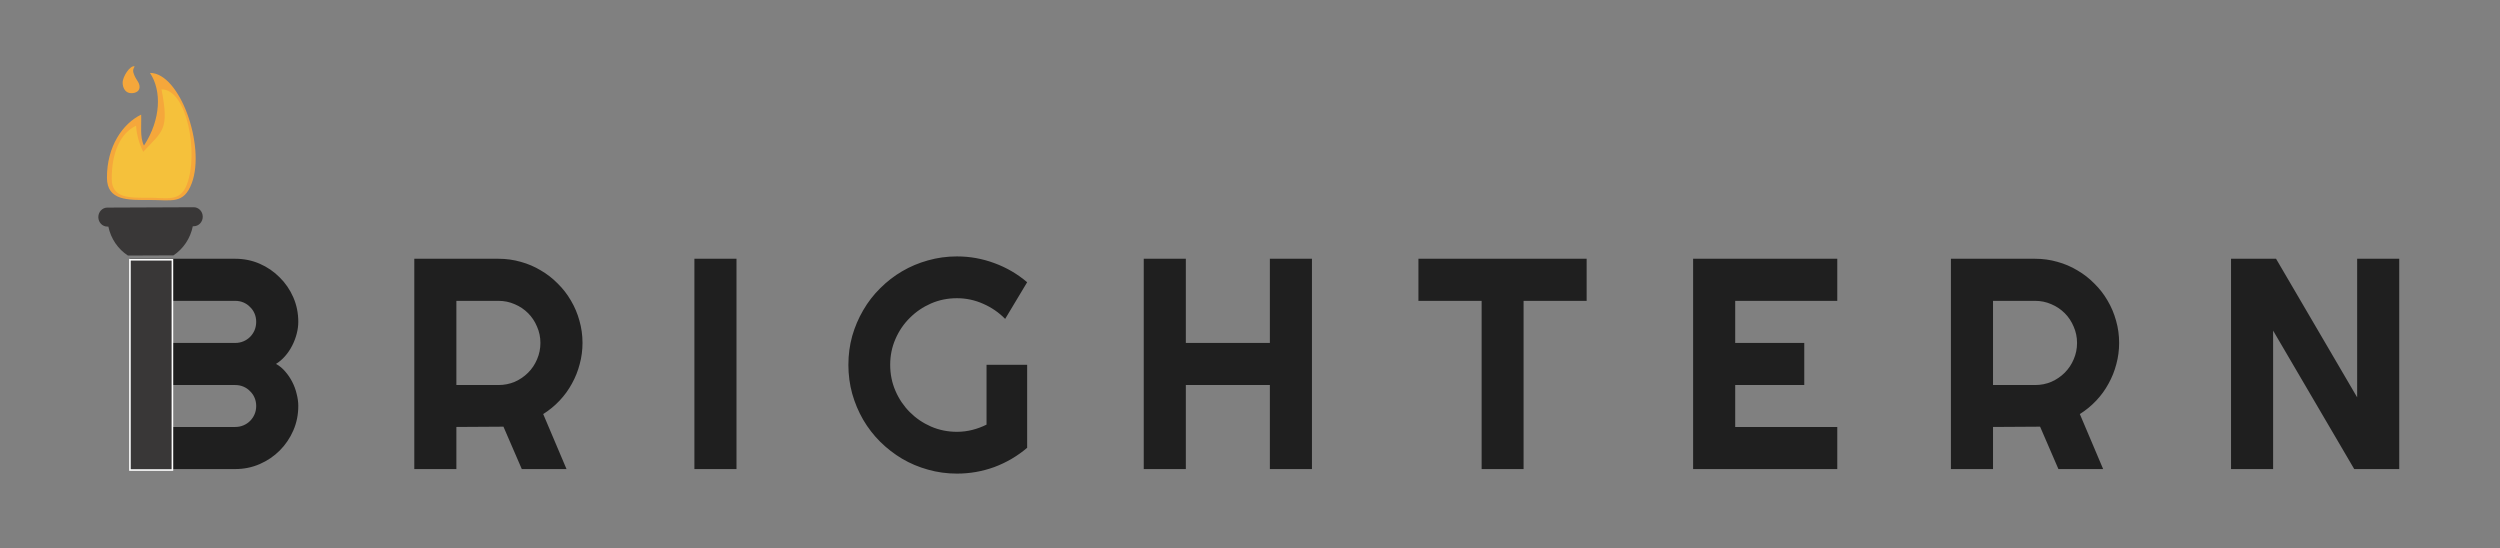 <svg width="392" height="86" viewBox="0 0 392 86" fill="none" xmlns="http://www.w3.org/2000/svg">
<rect x="0" y="0" width="392" height="86" fill="#808080" stroke="none"/>
<path d="M46.772 63.661C46.772 65.025 46.511 66.305 45.99 67.501C45.469 68.697 44.756 69.747 43.852 70.651C42.962 71.54 41.92 72.246 40.724 72.767C39.529 73.288 38.248 73.549 36.884 73.549H20.396V40.574H36.884C38.248 40.574 39.529 40.834 40.724 41.355C41.92 41.877 42.962 42.59 43.852 43.494C44.756 44.383 45.469 45.426 45.99 46.621C46.511 47.817 46.772 49.097 46.772 50.462C46.772 51.075 46.688 51.703 46.519 52.347C46.35 52.991 46.113 53.612 45.806 54.21C45.5 54.808 45.132 55.352 44.702 55.842C44.273 56.333 43.798 56.739 43.277 57.061C43.813 57.352 44.296 57.751 44.725 58.257C45.155 58.748 45.523 59.292 45.829 59.89C46.136 60.487 46.366 61.116 46.519 61.775C46.688 62.419 46.772 63.048 46.772 63.661ZM26.996 66.949H36.884C37.344 66.949 37.773 66.865 38.172 66.696C38.57 66.528 38.915 66.298 39.207 66.006C39.513 65.7 39.751 65.347 39.919 64.948C40.088 64.55 40.172 64.121 40.172 63.661C40.172 63.201 40.088 62.772 39.919 62.373C39.751 61.974 39.513 61.63 39.207 61.338C38.915 61.032 38.57 60.794 38.172 60.625C37.773 60.457 37.344 60.373 36.884 60.373H26.996V66.949ZM26.996 53.773H36.884C37.344 53.773 37.773 53.688 38.172 53.52C38.57 53.351 38.915 53.121 39.207 52.83C39.513 52.523 39.751 52.171 39.919 51.772C40.088 51.358 40.172 50.921 40.172 50.462C40.172 50.002 40.088 49.572 39.919 49.174C39.751 48.775 39.513 48.43 39.207 48.139C38.915 47.832 38.57 47.595 38.172 47.426C37.773 47.258 37.344 47.173 36.884 47.173H26.996V53.773ZM71.561 47.173V60.373H78.16C79.065 60.373 79.916 60.204 80.713 59.867C81.51 59.514 82.208 59.039 82.805 58.441C83.403 57.843 83.871 57.145 84.208 56.348C84.561 55.536 84.737 54.677 84.737 53.773C84.737 52.868 84.561 52.017 84.208 51.22C83.871 50.408 83.403 49.703 82.805 49.105C82.208 48.507 81.51 48.039 80.713 47.702C79.916 47.349 79.065 47.173 78.16 47.173H71.561ZM71.561 73.549H64.961V40.574H78.16C79.371 40.574 80.537 40.734 81.656 41.056C82.775 41.363 83.817 41.808 84.783 42.39C85.764 42.957 86.653 43.647 87.451 44.46C88.263 45.257 88.953 46.146 89.52 47.127C90.103 48.108 90.547 49.158 90.854 50.278C91.176 51.397 91.337 52.562 91.337 53.773C91.337 54.907 91.191 56.011 90.9 57.084C90.624 58.157 90.218 59.177 89.681 60.142C89.16 61.108 88.516 61.997 87.749 62.81C86.983 63.622 86.124 64.328 85.174 64.925L88.83 73.549H81.817L78.942 66.903L71.561 66.949V73.549ZM115.482 73.549H108.882V40.574H115.482V73.549ZM161.058 70.214C159.525 71.517 157.816 72.522 155.93 73.227C154.045 73.917 152.082 74.262 150.043 74.262C148.48 74.262 146.97 74.055 145.513 73.641C144.072 73.242 142.723 72.675 141.466 71.939C140.209 71.188 139.059 70.299 138.017 69.272C136.975 68.229 136.085 67.079 135.35 65.822C134.614 64.55 134.039 63.185 133.625 61.729C133.226 60.273 133.027 58.763 133.027 57.199C133.027 55.635 133.226 54.133 133.625 52.692C134.039 51.251 134.614 49.902 135.35 48.645C136.085 47.373 136.975 46.223 138.017 45.196C139.059 44.153 140.209 43.264 141.466 42.528C142.723 41.792 144.072 41.225 145.513 40.827C146.97 40.413 148.48 40.206 150.043 40.206C152.082 40.206 154.045 40.558 155.93 41.263C157.816 41.953 159.525 42.95 161.058 44.253L157.609 50.002C156.612 48.99 155.463 48.2 154.16 47.633C152.857 47.051 151.484 46.759 150.043 46.759C148.602 46.759 147.246 47.035 145.973 47.587C144.716 48.139 143.612 48.89 142.662 49.841C141.712 50.776 140.96 51.88 140.408 53.152C139.857 54.409 139.581 55.758 139.581 57.199C139.581 58.656 139.857 60.02 140.408 61.292C140.96 62.565 141.712 63.676 142.662 64.627C143.612 65.577 144.716 66.328 145.973 66.88C147.246 67.432 148.602 67.708 150.043 67.708C150.871 67.708 151.676 67.608 152.458 67.409C153.24 67.21 153.983 66.934 154.688 66.581V57.199H161.058V70.214ZM185.939 73.549H179.339V40.574H185.939V53.773H199.115V40.574H205.715V73.549H199.115V60.373H185.939V73.549ZM238.897 73.549H232.32V47.173H222.409V40.574H248.785V47.173H238.897V73.549ZM288.084 73.549H265.479V40.574H288.084V47.173H272.079V53.773H282.91V60.373H272.079V66.949H288.084V73.549ZM312.505 47.173V60.373H319.104C320.009 60.373 320.86 60.204 321.657 59.867C322.454 59.514 323.151 59.039 323.749 58.441C324.347 57.843 324.815 57.145 325.152 56.348C325.505 55.536 325.681 54.677 325.681 53.773C325.681 52.868 325.505 52.017 325.152 51.22C324.815 50.408 324.347 49.703 323.749 49.105C323.151 48.507 322.454 48.039 321.657 47.702C320.86 47.349 320.009 47.173 319.104 47.173H312.505ZM312.505 73.549H305.905V40.574H319.104C320.315 40.574 321.48 40.734 322.6 41.056C323.719 41.363 324.761 41.808 325.727 42.39C326.708 42.957 327.597 43.647 328.394 44.46C329.207 45.257 329.897 46.146 330.464 47.127C331.046 48.108 331.491 49.158 331.798 50.278C332.12 51.397 332.28 52.562 332.28 53.773C332.28 54.907 332.135 56.011 331.844 57.084C331.568 58.157 331.161 59.177 330.625 60.142C330.104 61.108 329.46 61.997 328.693 62.81C327.927 63.622 327.068 64.328 326.118 64.925L329.774 73.549H322.76L319.886 66.903L312.505 66.949V73.549ZM376.201 73.549H369.142L356.425 51.841V73.549H349.826V40.574H356.885L369.602 62.304V40.574H376.201V73.549Z" fill="#1F1F1F"/>
<path d="M30.23 35.474L30.384 35.474C31.165 35.47 31.794 34.801 31.791 33.978C31.788 33.156 31.152 32.491 30.371 32.495L16.824 32.551C16.043 32.554 15.414 33.224 15.417 34.047C15.421 34.869 16.056 35.534 16.837 35.53L16.99 35.53C17.386 37.452 18.523 39.07 20.062 40.072L27.196 40.042C28.727 39.028 29.851 37.4 30.23 35.474Z" fill="#393737"/>
<rect x="20.373" y="40.73" width="6.662" height="32.971" fill="#393737"/>
<rect x="20.373" y="40.73" width="6.662" height="32.971" fill="#393737" stroke="white" stroke-width="0.25"/>
<path d="M23.514 31.359C26.925 31.345 28.811 32.08 30.072 28.718C32.257 22.883 28.21 11.413 23.514 11.432C25.38 14.217 25.23 18.754 22.574 22.829C21.911 21.528 22.202 19.617 22.133 17.97C19.244 19.381 16.75 22.948 16.77 27.881C16.785 31.5 20.104 31.373 23.514 31.359Z" fill="#F5A73B"/>
<path d="M23.259 31.002C26.162 30.989 28.238 31.751 29.311 28.913C31.171 23.987 29.32 13.991 25.324 14.007C26.558 20.416 25.527 20.488 22.46 23.801C21.895 22.703 21.395 21.094 21.336 19.704C18.878 20.895 17.503 23.901 17.52 28.066C17.533 31.121 20.357 31.014 23.259 31.002Z" fill="#F5C13B"/>
<path d="M20.354 14.589C21.016 14.691 21.867 14.432 21.883 13.671C21.897 12.943 21.42 12.632 21.086 11.852C20.818 11.224 20.794 10.948 21.11 10.405C20.418 10.19 19.202 12.02 19.231 12.999C19.25 13.759 19.617 14.477 20.354 14.589Z" fill="#F5A73B"/>
</svg>

